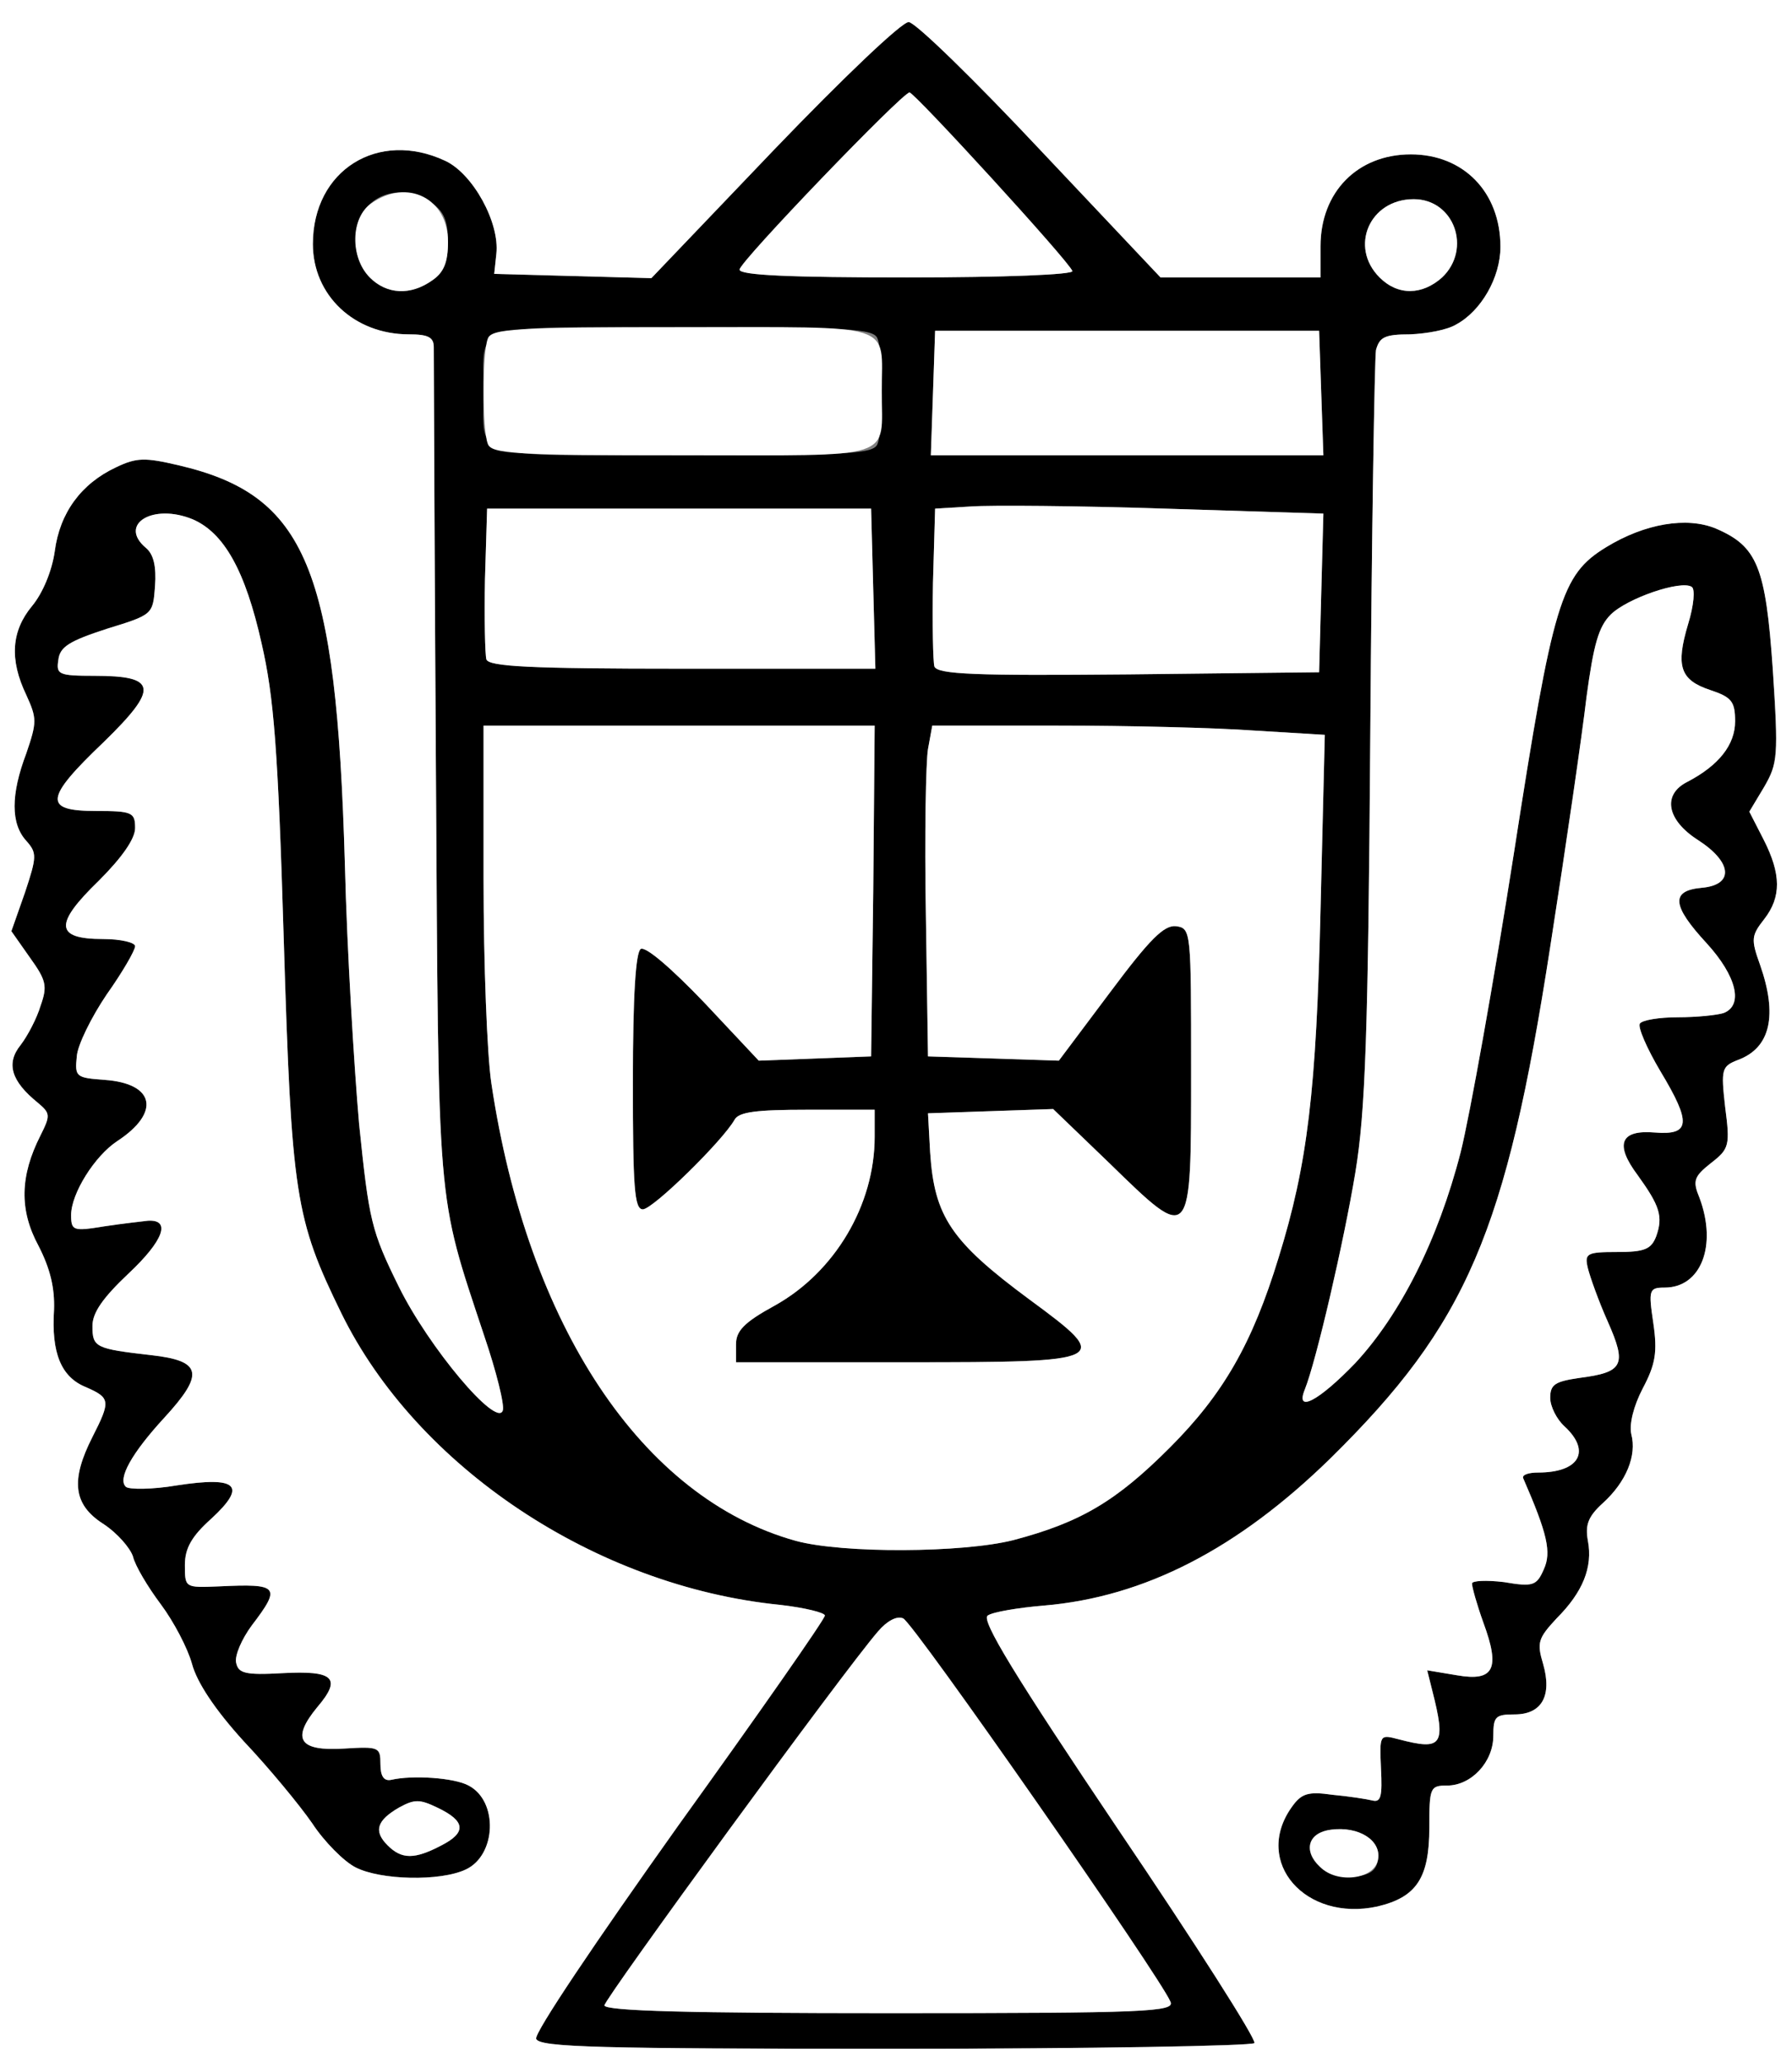 <?xml version="1.0" encoding="utf-8"?>
<!DOCTYPE svg PUBLIC "-//W3C//DTD SVG 1.0//EN" "http://www.w3.org/TR/2001/REC-SVG-20010904/DTD/svg10.dtd">
<svg version="1.0" xmlns="http://www.w3.org/2000/svg" width="126px" height="145px" viewBox="0 0 126 145" preserveAspectRatio="xMidYMid meet">
 <rect x="0" y="0" width="126" height="145" fill="#808080" stroke="none"/>
 <g fill="#000000">
  <path d="M37.70 143.30 c-0.15 -0.40 4.20 -6.85 10 -15 5.65 -7.85 10.30 -14.50 10.30 -14.75 0 -0.20 -1.40 -0.55 -3.15 -0.75 -13 -1.30 -25.55 -9.70 -30.85 -20.50 -3.25 -6.65 -3.50 -8.25 -4.05 -26.30 -0.40 -13.40 -0.70 -17.05 -1.55 -20.75 -1.15 -5.15 -2.65 -7.80 -4.85 -8.75 -2.80 -1.15 -5.25 0.35 -3.30 2 0.55 0.45 0.75 1.30 0.65 2.70 -0.15 2 -0.15 2 -3.40 3 -2.60 0.85 -3.30 1.25 -3.40 2.20 -0.15 1 0 1.10 2.55 1.10 4.40 0 4.55 0.85 0.65 4.65 -4.20 4 -4.25 4.85 -0.55 4.85 2.55 0 2.75 0.10 2.75 1.20 0 0.75 -0.90 2.05 -2.55 3.70 -3.15 3.05 -3.10 4.10 0.30 4.10 1.25 0 2.25 0.25 2.25 0.50 0 0.30 -0.90 1.85 -2 3.40 -1.05 1.55 -2.05 3.55 -2.10 4.35 -0.15 1.45 -0.05 1.50 1.95 1.65 3.55 0.25 3.95 2.30 0.90 4.30 -1.60 1.05 -3.25 3.70 -3.25 5.20 0 1.10 0.15 1.15 2.30 0.80 1.30 -0.20 2.70 -0.35 3.10 -0.40 1.65 -0.10 1.10 1.40 -1.35 3.70 -1.80 1.70 -2.55 2.75 -2.55 3.70 0 1.50 0.20 1.60 4.15 2.05 3.55 0.40 3.75 1.30 0.90 4.40 -2.30 2.50 -3.30 4.30 -2.70 4.85 0.20 0.20 1.85 0.20 3.60 -0.10 4.25 -0.65 4.95 0 2.40 2.35 -1.40 1.25 -1.85 2.10 -1.85 3.25 0 1.60 0 1.60 2.40 1.50 4.20 -0.20 4.40 0 2.30 2.75 -0.70 0.95 -1.20 2.10 -1.10 2.60 0.15 0.75 0.60 0.90 3.25 0.75 3.65 -0.20 4.20 0.35 2.45 2.40 -1.85 2.25 -1.25 3.10 1.90 2.90 2.45 -0.15 2.55 -0.10 2.55 1.10 0 0.85 0.25 1.20 0.75 1.10 1.50 -0.35 4.45 -0.15 5.45 0.40 2.10 1.10 1.95 4.90 -0.20 5.90 -1.80 0.85 -6 0.75 -7.75 -0.15 -0.80 -0.40 -2.20 -1.80 -3.05 -3.10 -0.90 -1.30 -3.05 -3.90 -4.80 -5.75 -2.05 -2.25 -3.30 -4.15 -3.65 -5.45 -0.30 -1.10 -1.30 -3 -2.20 -4.20 -0.90 -1.20 -1.80 -2.70 -1.95 -3.35 -0.20 -0.60 -1.10 -1.65 -2.10 -2.30 -2.10 -1.35 -2.30 -3.05 -0.75 -6.10 1.30 -2.55 1.25 -2.75 -0.45 -3.50 -1.75 -0.70 -2.45 -2.40 -2.25 -5.45 0.05 -1.50 -0.25 -2.85 -1.10 -4.50 -1.35 -2.50 -1.30 -4.90 0.15 -7.75 0.70 -1.40 0.70 -1.55 -0.20 -2.30 -1.85 -1.50 -2.25 -2.75 -1.20 -4.05 0.50 -0.65 1.15 -1.90 1.40 -2.75 0.50 -1.40 0.40 -1.80 -0.75 -3.40 l-1.30 -1.85 0.95 -2.70 c0.85 -2.55 0.85 -2.80 0.10 -3.65 -1.10 -1.20 -1.10 -3.25 0 -6.15 0.75 -2.20 0.75 -2.45 0 -4.10 -1.20 -2.50 -1.05 -4.50 0.40 -6.25 0.75 -0.90 1.40 -2.45 1.60 -3.85 0.35 -2.70 1.85 -4.75 4.30 -5.90 1.45 -0.70 2.05 -0.70 4.40 -0.15 9 2.10 11.10 7.20 11.70 28.05 0.15 6.05 0.65 14.25 1 18.25 0.70 6.80 0.85 7.50 2.80 11.45 2.10 4.25 6.85 9.90 7.30 8.70 0.15 -0.35 -0.45 -2.75 -1.30 -5.25 -3.40 -10.25 -3.20 -8.45 -3.40 -39.90 -0.10 -15.80 -0.15 -29.15 -0.15 -29.60 0 -0.70 -0.40 -0.90 -1.75 -0.90 -3.85 0 -6.75 -2.75 -6.75 -6.35 0 -5.20 4.60 -8.05 9.30 -5.85 1.95 0.90 3.85 4.35 3.60 6.55 l-0.15 1.40 5.50 0.15 5.55 0.15 8.65 -9.05 c4.85 -5.05 9 -9 9.45 -8.95 0.50 0.05 4.65 4.10 9.25 9 l8.45 8.95 5.60 0 5.65 0 0 -2.20 c0 -3.80 2.60 -6.45 6.35 -6.45 3.70 0 6.30 2.65 6.30 6.50 0 2.15 -1.35 4.50 -3.10 5.45 -0.65 0.40 -2.10 0.65 -3.25 0.70 -1.80 0 -2.15 0.20 -2.40 1.10 -0.10 0.65 -0.30 12.75 -0.40 26.90 -0.15 21.35 -0.35 26.65 -1.05 30.90 -0.80 4.85 -2.75 13.25 -3.55 15.25 -0.70 1.70 0.95 0.85 3.55 -1.85 3.15 -3.40 5.80 -8.60 7.40 -14.80 0.65 -2.60 2.35 -12.10 3.75 -21.05 2.75 -17.70 3.30 -19.55 6.50 -21.50 2.70 -1.65 5.65 -2.15 7.70 -1.30 2.90 1.25 3.50 2.65 4 9.90 0.40 6.10 0.35 6.60 -0.60 8.25 l-1.05 1.75 1 1.95 c1.25 2.45 1.25 4.05 0.05 5.60 -0.90 1.15 -0.95 1.40 -0.30 3.20 1.25 3.55 0.75 5.85 -1.55 6.70 -1.15 0.45 -1.20 0.65 -0.90 3.30 0.35 2.70 0.30 2.95 -1 3.95 -1.20 0.95 -1.30 1.25 -0.80 2.45 1.25 3.35 0.10 6.30 -2.45 6.30 -1.10 0 -1.15 0.15 -0.80 2.50 0.30 2.05 0.15 2.90 -0.75 4.60 -0.65 1.25 -0.95 2.50 -0.80 3.20 0.40 1.50 -0.35 3.35 -2 4.85 -1.05 0.95 -1.25 1.55 -1.05 2.65 0.35 1.85 -0.35 3.60 -2.20 5.45 -1.30 1.40 -1.40 1.70 -0.95 3.20 0.65 2.25 -0.10 3.55 -2 3.55 -1.35 0 -1.50 0.15 -1.50 1.50 0 1.85 -1.55 3.50 -3.25 3.50 -1.20 0 -1.25 0.15 -1.25 2.95 0 3.55 -0.90 4.90 -3.65 5.55 -5.05 1.10 -8.75 -3.10 -6.05 -6.95 0.70 -1 1.15 -1.15 2.90 -0.90 1.10 0.10 2.40 0.30 2.80 0.40 0.60 0.15 0.70 -0.30 0.60 -2.25 -0.10 -2.40 -0.10 -2.40 1.25 -2.05 3.05 0.80 3.35 0.45 2.35 -3.45 l-0.35 -1.40 2.10 0.35 c2.60 0.45 3.05 -0.45 1.85 -3.70 -0.45 -1.25 -0.80 -2.50 -0.80 -2.75 0 -0.20 1 -0.25 2.25 -0.10 2.05 0.35 2.30 0.25 2.80 -0.90 0.55 -1.20 0.25 -2.50 -1.45 -6.40 -0.10 -0.25 0.40 -0.40 1.05 -0.40 2.90 0 3.75 -1.50 1.85 -3.25 -0.55 -0.50 -1 -1.40 -1 -2 0 -0.95 0.35 -1.15 2.05 -1.40 3.10 -0.40 3.35 -0.90 2 -3.95 -0.65 -1.45 -1.25 -3.15 -1.40 -3.75 -0.25 -1.05 -0.10 -1.15 2.05 -1.15 1.95 0 2.40 -0.20 2.75 -1.10 0.50 -1.40 0.25 -2.15 -1.30 -4.30 -1.65 -2.20 -1.20 -3.20 1.20 -3 2.50 0.20 2.60 -0.65 0.40 -4.30 -0.95 -1.60 -1.60 -3.10 -1.45 -3.35 0.15 -0.25 1.35 -0.45 2.70 -0.45 1.30 0 2.75 -0.15 3.20 -0.30 1.40 -0.55 0.90 -2.60 -1.20 -4.90 -2.45 -2.65 -2.55 -3.70 -0.35 -3.90 2.30 -0.20 2.15 -1.80 -0.25 -3.35 -2.20 -1.40 -2.55 -3.20 -0.75 -4.10 2.20 -1.15 3.35 -2.60 3.35 -4.25 0 -1.40 -0.25 -1.70 -1.75 -2.20 -2.10 -0.70 -2.45 -1.65 -1.55 -4.65 0.40 -1.30 0.50 -2.45 0.25 -2.60 -0.75 -0.50 -4.55 0.80 -5.70 1.95 -0.85 0.85 -1.20 2.10 -1.70 5.80 -0.30 2.60 -1.45 10.50 -2.55 17.55 -3.10 20.05 -5.85 26.50 -15.45 35.95 -6.50 6.35 -13.05 9.75 -20.15 10.35 -1.80 0.15 -3.60 0.45 -3.95 0.70 -0.50 0.30 1.95 4.30 9.15 15 5.45 8.05 9.75 14.80 9.60 15.05 -0.15 0.20 -11.50 0.40 -25.25 0.40 -20.80 0 -25.05 -0.10 -25.25 -0.70z m44.60 -2.60 c-0.65 -1.65 -18.10 -26.70 -18.80 -26.95 -0.45 -0.20 -1.15 0.20 -1.75 0.90 -2.40 2.75 -19.25 25.85 -19.25 26.30 0 0.40 6.20 0.55 20.05 0.55 18.15 0 20.05 -0.10 19.75 -0.80z m14.60 -10.05 c0.20 -1.30 -1.35 -2.30 -3.30 -2.05 -2.85 0.35 -1.30 3.60 1.60 3.30 1.15 -0.10 1.60 -0.45 1.70 -1.25z m-65.85 -0.95 c1.75 -0.90 1.70 -1.70 -0.30 -2.65 -1.25 -0.60 -1.60 -0.60 -2.70 0 -1.55 0.90 -1.80 1.65 -0.80 2.65 1 1 1.90 1 3.80 0z m40.20 -21.45 c4.75 -1.25 7.25 -2.75 11 -6.50 3.75 -3.75 5.80 -7.30 7.65 -13.35 2.05 -6.60 2.65 -11.75 2.95 -24.45 l0.30 -12.30 -4.95 -0.30 c-2.75 -0.20 -8.95 -0.35 -13.80 -0.35 l-8.85 0 -0.30 1.65 c-0.15 0.85 -0.25 6.10 -0.15 11.60 l0.15 10 4.60 0.15 4.60 0.15 3.60 -4.80 c2.80 -3.75 3.80 -4.75 4.65 -4.65 1.05 0.15 1.05 0.35 1.05 10.15 0 12.20 0.05 12.15 -5.75 6.50 l-3.95 -3.80 -4.40 0.15 -4.40 0.15 0.15 2.75 c0.30 4.50 1.45 6.25 7 10.35 5.85 4.30 5.65 4.40 -8.65 4.40 l-12 0 0 -1.25 c0 -0.95 0.55 -1.55 2.75 -2.75 4.20 -2.35 7 -7.05 7 -11.85 l0 -1.90 -4.75 0 c-3.55 0 -4.80 0.15 -5.10 0.70 -0.85 1.50 -5.75 6.30 -6.45 6.30 -0.60 0 -0.70 -1.55 -0.70 -8.95 0 -6.15 0.20 -9.10 0.55 -9.35 0.35 -0.20 2.15 1.35 4.45 3.75 l3.85 4.10 3.95 -0.15 3.95 -0.15 0.15 -11.60 0.10 -11.65 -13.75 0 -13.75 0 0 10.80 c0 5.90 0.25 12.40 0.55 14.35 2.55 17.05 10.60 29.15 21.40 32.15 3.30 0.90 11.75 0.85 15.30 -0.05z m21.65 -66.55 l0.15 -5.60 -11.15 -0.35 c-6.15 -0.20 -12.25 -0.25 -13.65 -0.15 l-2.50 0.15 -0.15 5.20 c-0.05 2.90 0 5.55 0.10 5.90 0.25 0.55 2.85 0.65 13.65 0.55 l13.40 -0.15 0.15 -5.55z m-31.50 -0.30 l-0.15 -5.65 -13.50 0 -13.50 0 -0.15 4.95 c-0.05 2.75 0 5.30 0.10 5.65 0.20 0.50 3.05 0.65 13.80 0.65 l13.55 0 -0.15 -5.60z m0.30 -10.20 c0.40 -1 0.40 -6.40 0 -7.40 -0.25 -0.70 -1.95 -0.80 -13.70 -0.80 -15.20 0 -14 -0.40 -14 4.50 0 4.90 -1.20 4.50 14 4.50 11.75 0 13.45 -0.10 13.70 -0.80z m31.20 -3.55 l-0.15 -4.40 -13.50 0 -13.50 0 -0.15 4.40 -0.15 4.35 13.80 0 13.80 0 -0.15 -4.35z m-62.50 -7.95 c0.80 -0.55 1.10 -1.25 1.10 -2.70 0 -1.45 -0.30 -2.15 -1.10 -2.70 -2.45 -1.75 -5.40 -0.35 -5.40 2.50 0 3.10 2.90 4.70 5.40 2.90z m71 -0.20 c2.10 -2 0.85 -5.50 -2 -5.50 -3.10 0 -4.55 3.35 -2.40 5.50 1.30 1.30 3 1.25 4.40 0z m-26 -0.45 c-0.20 -0.65 -11.10 -12.55 -11.45 -12.55 -0.50 0 -11.95 11.90 -11.95 12.45 0 0.40 3.60 0.55 11.80 0.55 6.90 0 11.70 -0.20 11.60 -0.45z"/>
 </g>
 <g fill="#ffffff">
  <path d="M0 72.50 l0 -72.50 63 0 63 0 0 72.50 0 72.50 -63 0 -63 0 0 -72.50z m88.20 71.10 c0.15 -0.25 -4.15 -7 -9.60 -15.05 -7.20 -10.70 -9.65 -14.70 -9.15 -15 0.35 -0.25 2.15 -0.55 3.95 -0.70 7.10 -0.60 13.65 -4 20.15 -10.35 9.60 -9.45 12.35 -15.90 15.45 -35.95 1.10 -7.05 2.25 -14.95 2.55 -17.55 0.50 -3.70 0.85 -4.95 1.70 -5.80 1.15 -1.15 4.95 -2.45 5.70 -1.95 0.25 0.15 0.15 1.30 -0.25 2.60 -0.90 3 -0.55 3.95 1.55 4.65 1.50 0.50 1.75 0.80 1.75 2.20 0 1.65 -1.15 3.10 -3.35 4.25 -1.80 0.90 -1.45 2.70 0.75 4.10 2.40 1.55 2.55 3.15 0.25 3.35 -2.20 0.20 -2.10 1.25 0.35 3.90 2.10 2.30 2.60 4.35 1.20 4.90 -0.45 0.15 -1.90 0.30 -3.20 0.30 -1.35 0 -2.55 0.20 -2.70 0.45 -0.15 0.25 0.50 1.75 1.45 3.35 2.20 3.65 2.10 4.50 -0.40 4.30 -2.40 -0.20 -2.85 0.80 -1.20 3 1.55 2.15 1.80 2.90 1.30 4.30 -0.35 0.90 -0.80 1.10 -2.75 1.10 -2.15 0 -2.30 0.10 -2.05 1.15 0.15 0.60 0.75 2.30 1.40 3.75 1.35 3.05 1.10 3.55 -2 3.95 -1.70 0.25 -2.05 0.45 -2.05 1.40 0 0.60 0.45 1.50 1 2 1.90 1.75 1.05 3.25 -1.85 3.25 -0.65 0 -1.15 0.15 -1.05 0.40 1.70 3.90 2 5.20 1.45 6.40 -0.50 1.15 -0.75 1.25 -2.80 0.90 -1.25 -0.15 -2.25 -0.10 -2.25 0.10 0 0.25 0.35 1.50 0.80 2.75 1.20 3.25 0.75 4.15 -1.85 3.70 l-2.10 -0.35 0.35 1.40 c1 3.90 0.70 4.25 -2.35 3.45 -1.35 -0.35 -1.35 -0.35 -1.25 2.05 0.10 1.95 0 2.40 -0.60 2.25 -0.40 -0.10 -1.70 -0.30 -2.80 -0.40 -1.75 -0.25 -2.20 -0.10 -2.90 0.90 -2.70 3.85 1 8.05 6.05 6.95 2.75 -0.65 3.65 -2 3.65 -5.55 0 -2.80 0.05 -2.95 1.25 -2.95 1.70 0 3.25 -1.65 3.25 -3.50 0 -1.35 0.15 -1.50 1.50 -1.50 1.90 0 2.65 -1.30 2 -3.55 -0.45 -1.50 -0.35 -1.80 0.95 -3.20 1.85 -1.85 2.55 -3.60 2.20 -5.45 -0.20 -1.10 0 -1.70 1.05 -2.65 1.65 -1.50 2.40 -3.35 2 -4.85 -0.15 -0.70 0.15 -1.95 0.80 -3.20 0.90 -1.70 1.05 -2.55 0.75 -4.60 -0.35 -2.35 -0.30 -2.50 0.80 -2.50 2.55 0 3.70 -2.95 2.45 -6.30 -0.50 -1.20 -0.40 -1.50 0.80 -2.45 1.30 -1 1.35 -1.25 1 -3.95 -0.30 -2.65 -0.25 -2.85 0.90 -3.30 2.30 -0.85 2.80 -3.15 1.55 -6.70 -0.65 -1.80 -0.60 -2.05 0.30 -3.20 1.20 -1.55 1.20 -3.15 -0.05 -5.60 l-1 -1.95 1.05 -1.75 c0.95 -1.65 1 -2.15 0.60 -8.25 -0.50 -7.25 -1.10 -8.65 -4 -9.90 -2.05 -0.85 -5 -0.35 -7.70 1.30 -3.20 1.95 -3.75 3.80 -6.50 21.50 -1.40 8.95 -3.10 18.45 -3.75 21.05 -1.60 6.20 -4.25 11.40 -7.40 14.80 -2.60 2.70 -4.25 3.55 -3.55 1.85 0.80 -2 2.75 -10.40 3.55 -15.25 0.70 -4.25 0.90 -9.55 1.05 -30.90 0.10 -14.15 0.30 -26.25 0.40 -26.90 0.25 -0.90 0.60 -1.10 2.40 -1.10 1.15 -0.05 2.60 -0.30 3.25 -0.70 1.75 -0.95 3.10 -3.30 3.10 -5.45 0 -3.85 -2.60 -6.50 -6.30 -6.50 -3.75 0 -6.35 2.65 -6.35 6.45 l0 2.20 -5.65 0 -5.60 0 -8.45 -8.95 c-4.60 -4.90 -8.75 -8.95 -9.25 -9 -0.45 -0.05 -4.60 3.90 -9.45 8.95 l-8.65 9.05 -5.55 -0.15 -5.50 -0.15 0.15 -1.40 c0.25 -2.20 -1.65 -5.65 -3.60 -6.55 -4.70 -2.20 -9.30 0.65 -9.30 5.85 0 3.60 2.90 6.35 6.75 6.35 1.35 0 1.75 0.20 1.75 0.90 0 0.45 0.05 13.80 0.15 29.60 0.20 31.45 0 29.65 3.40 39.90 0.85 2.50 1.45 4.90 1.30 5.25 -0.45 1.20 -5.20 -4.45 -7.30 -8.70 -1.95 -3.95 -2.10 -4.65 -2.80 -11.45 -0.35 -4 -0.85 -12.20 -1 -18.25 -0.60 -20.85 -2.70 -25.95 -11.70 -28.05 -2.35 -0.55 -2.95 -0.55 -4.40 0.15 -2.45 1.15 -3.95 3.20 -4.30 5.90 -0.20 1.40 -0.85 2.95 -1.60 3.85 -1.45 1.75 -1.60 3.75 -0.40 6.25 0.75 1.65 0.75 1.90 0 4.10 -1.10 2.90 -1.10 4.95 0 6.15 0.75 0.85 0.75 1.10 -0.10 3.65 l-0.95 2.70 1.30 1.85 c1.15 1.60 1.25 2 0.75 3.40 -0.25 0.85 -0.90 2.10 -1.40 2.75 -1.05 1.30 -0.65 2.55 1.20 4.05 0.90 0.75 0.90 0.90 0.20 2.30 -1.45 2.85 -1.50 5.25 -0.15 7.75 0.85 1.65 1.15 3 1.10 4.50 -0.20 3.05 0.50 4.75 2.25 5.45 1.70 0.75 1.75 0.95 0.45 3.50 -1.55 3.05 -1.35 4.75 0.75 6.10 1 0.65 1.90 1.70 2.10 2.30 0.15 0.65 1.05 2.15 1.95 3.35 0.90 1.20 1.90 3.10 2.20 4.20 0.35 1.30 1.60 3.20 3.65 5.45 1.75 1.85 3.90 4.45 4.80 5.75 0.85 1.30 2.25 2.70 3.05 3.10 1.75 0.90 5.95 1 7.75 0.15 2.15 -1 2.30 -4.80 0.20 -5.90 -1 -0.55 -3.95 -0.75 -5.45 -0.40 -0.50 0.10 -0.75 -0.25 -0.75 -1.10 0 -1.20 -0.10 -1.25 -2.55 -1.10 -3.15 0.20 -3.75 -0.65 -1.90 -2.90 1.75 -2.05 1.20 -2.60 -2.45 -2.40 -2.65 0.15 -3.10 0 -3.25 -0.75 -0.10 -0.50 0.40 -1.65 1.10 -2.60 2.10 -2.75 1.90 -2.95 -2.30 -2.75 -2.40 0.10 -2.40 0.10 -2.40 -1.50 0 -1.15 0.45 -2 1.85 -3.25 2.55 -2.35 1.85 -3 -2.40 -2.35 -1.75 0.30 -3.40 0.30 -3.60 0.10 -0.60 -0.55 0.40 -2.35 2.70 -4.85 2.85 -3.10 2.65 -4 -0.90 -4.40 -3.95 -0.45 -4.15 -0.55 -4.15 -2.05 0 -0.95 0.75 -2 2.55 -3.70 2.45 -2.30 3 -3.80 1.35 -3.70 -0.40 0.05 -1.80 0.20 -3.10 0.40 -2.15 0.35 -2.30 0.30 -2.30 -0.80 0 -1.50 1.65 -4.15 3.25 -5.20 3.05 -2 2.65 -4.05 -0.90 -4.30 -2 -0.15 -2.10 -0.20 -1.95 -1.65 0.05 -0.80 1.05 -2.80 2.10 -4.35 1.10 -1.55 2 -3.10 2 -3.40 0 -0.25 -1 -0.50 -2.25 -0.50 -3.40 0 -3.45 -1.05 -0.30 -4.10 1.65 -1.65 2.55 -2.95 2.55 -3.70 0 -1.10 -0.20 -1.20 -2.75 -1.20 -3.70 0 -3.65 -0.85 0.55 -4.85 3.90 -3.80 3.75 -4.65 -0.65 -4.65 -2.55 0 -2.70 -0.10 -2.55 -1.10 0.10 -0.95 0.80 -1.35 3.40 -2.20 3.25 -1 3.25 -1 3.40 -3 0.10 -1.40 -0.10 -2.25 -0.65 -2.70 -1.95 -1.65 0.50 -3.15 3.30 -2 2.20 0.95 3.70 3.60 4.85 8.75 0.85 3.70 1.15 7.35 1.55 20.75 0.55 18.05 0.80 19.65 4.05 26.30 5.30 10.80 17.85 19.20 30.85 20.50 1.75 0.20 3.15 0.55 3.15 0.75 0 0.25 -4.65 6.90 -10.30 14.75 -5.80 8.15 -10.15 14.60 -10 15 0.20 0.60 4.45 0.70 25.25 0.70 13.75 0 25.10 -0.20 25.25 -0.40z"/>
  <path d="M42.50 140.95 c0 -0.45 16.85 -23.55 19.25 -26.30 0.60 -0.70 1.30 -1.10 1.75 -0.90 0.70 0.25 18.15 25.30 18.80 26.95 0.30 0.70 -1.60 0.80 -19.75 0.80 -13.85 0 -20.05 -0.15 -20.05 -0.55z"/>
  <path d="M92.80 131.20 c-1.20 -1.15 -0.80 -2.40 0.80 -2.60 1.95 -0.25 3.50 0.75 3.30 2.05 -0.20 1.45 -2.90 1.80 -4.10 0.55z"/>
  <path d="M27.25 129.70 c-1 -1 -0.75 -1.75 0.80 -2.65 1.10 -0.60 1.45 -0.60 2.70 0 2 0.95 2.05 1.75 0.30 2.65 -1.90 1 -2.80 1 -3.80 0z"/>
  <path d="M55.95 108.30 c-10.80 -3 -18.85 -15.10 -21.40 -32.15 -0.30 -1.95 -0.55 -8.45 -0.55 -14.35 l0 -10.80 13.75 0 13.75 0 -0.10 11.65 -0.15 11.60 -3.95 0.15 -3.95 0.15 -3.85 -4.10 c-2.30 -2.40 -4.10 -3.95 -4.45 -3.75 -0.35 0.25 -0.55 3.20 -0.55 9.35 0 7.40 0.10 8.95 0.70 8.95 0.70 0 5.60 -4.80 6.45 -6.30 0.30 -0.55 1.55 -0.70 5.10 -0.70 l4.75 0 0 1.90 c0 4.80 -2.80 9.50 -7 11.85 -2.20 1.20 -2.75 1.80 -2.75 2.75 l0 1.25 12 0 c14.30 0 14.50 -0.10 8.65 -4.40 -5.55 -4.10 -6.70 -5.85 -7 -10.35 l-0.15 -2.75 4.40 -0.15 4.40 -0.15 3.95 3.80 c5.80 5.65 5.75 5.70 5.75 -6.50 0 -9.80 0 -10 -1.05 -10.15 -0.85 -0.10 -1.85 0.90 -4.65 4.65 l-3.60 4.80 -4.60 -0.15 -4.60 -0.15 -0.15 -10 c-0.10 -5.50 0 -10.75 0.15 -11.60 l0.30 -1.65 8.85 0 c4.85 0 11.05 0.15 13.80 0.35 l4.95 0.30 -0.30 12.30 c-0.30 12.70 -0.90 17.85 -2.95 24.45 -1.85 6.05 -3.90 9.60 -7.65 13.35 -3.75 3.75 -6.25 5.25 -11 6.50 -3.55 0.90 -12 0.95 -15.30 0.05z"/>
  <path d="M65.70 46.85 c-0.10 -0.35 -0.15 -3 -0.10 -5.90 l0.15 -5.20 2.50 -0.15 c1.40 -0.10 7.50 -0.05 13.65 0.15 l11.15 0.35 -0.15 5.60 -0.15 5.55 -13.40 0.15 c-10.80 0.10 -13.40 0 -13.65 -0.55z"/>
  <path d="M34.20 46.35 c-0.10 -0.35 -0.15 -2.90 -0.10 -5.65 l0.15 -4.95 13.50 0 13.50 0 0.15 5.65 0.15 5.60 -13.55 0 c-10.75 0 -13.60 -0.15 -13.80 -0.65z"/>
  <path d="M34.30 31.20 c-0.40 -1 -0.40 -6.40 0 -7.40 0.25 -0.70 1.95 -0.80 13.70 -0.80 15.20 0 14 -0.40 14 4.50 0 4.90 1.20 4.50 -14 4.50 -11.75 0 -13.45 -0.10 -13.70 -0.80z"/>
  <path d="M65.60 27.65 l0.15 -4.40 13.50 0 13.50 0 0.15 4.40 0.15 4.35 -13.80 0 -13.80 0 0.15 -4.35z"/>
  <path d="M26 19.50 c-1.40 -1.40 -1.35 -4.20 0.10 -5.20 2.55 -1.80 5.40 -0.35 5.40 2.70 0 1.45 -0.30 2.15 -1.10 2.70 -1.55 1.10 -3.20 1 -4.40 -0.20z"/>
  <path d="M97 19.50 c-2.15 -2.15 -0.70 -5.50 2.40 -5.50 2.85 0 4.10 3.50 2 5.50 -1.40 1.25 -3.10 1.30 -4.40 0z"/>
  <path d="M52 18.95 c0 -0.55 11.45 -12.45 11.95 -12.45 0.35 0 11.25 11.90 11.45 12.55 0.10 0.25 -4.70 0.45 -11.60 0.45 -8.20 0 -11.80 -0.15 -11.80 -0.55z"/>
 </g>
</svg>